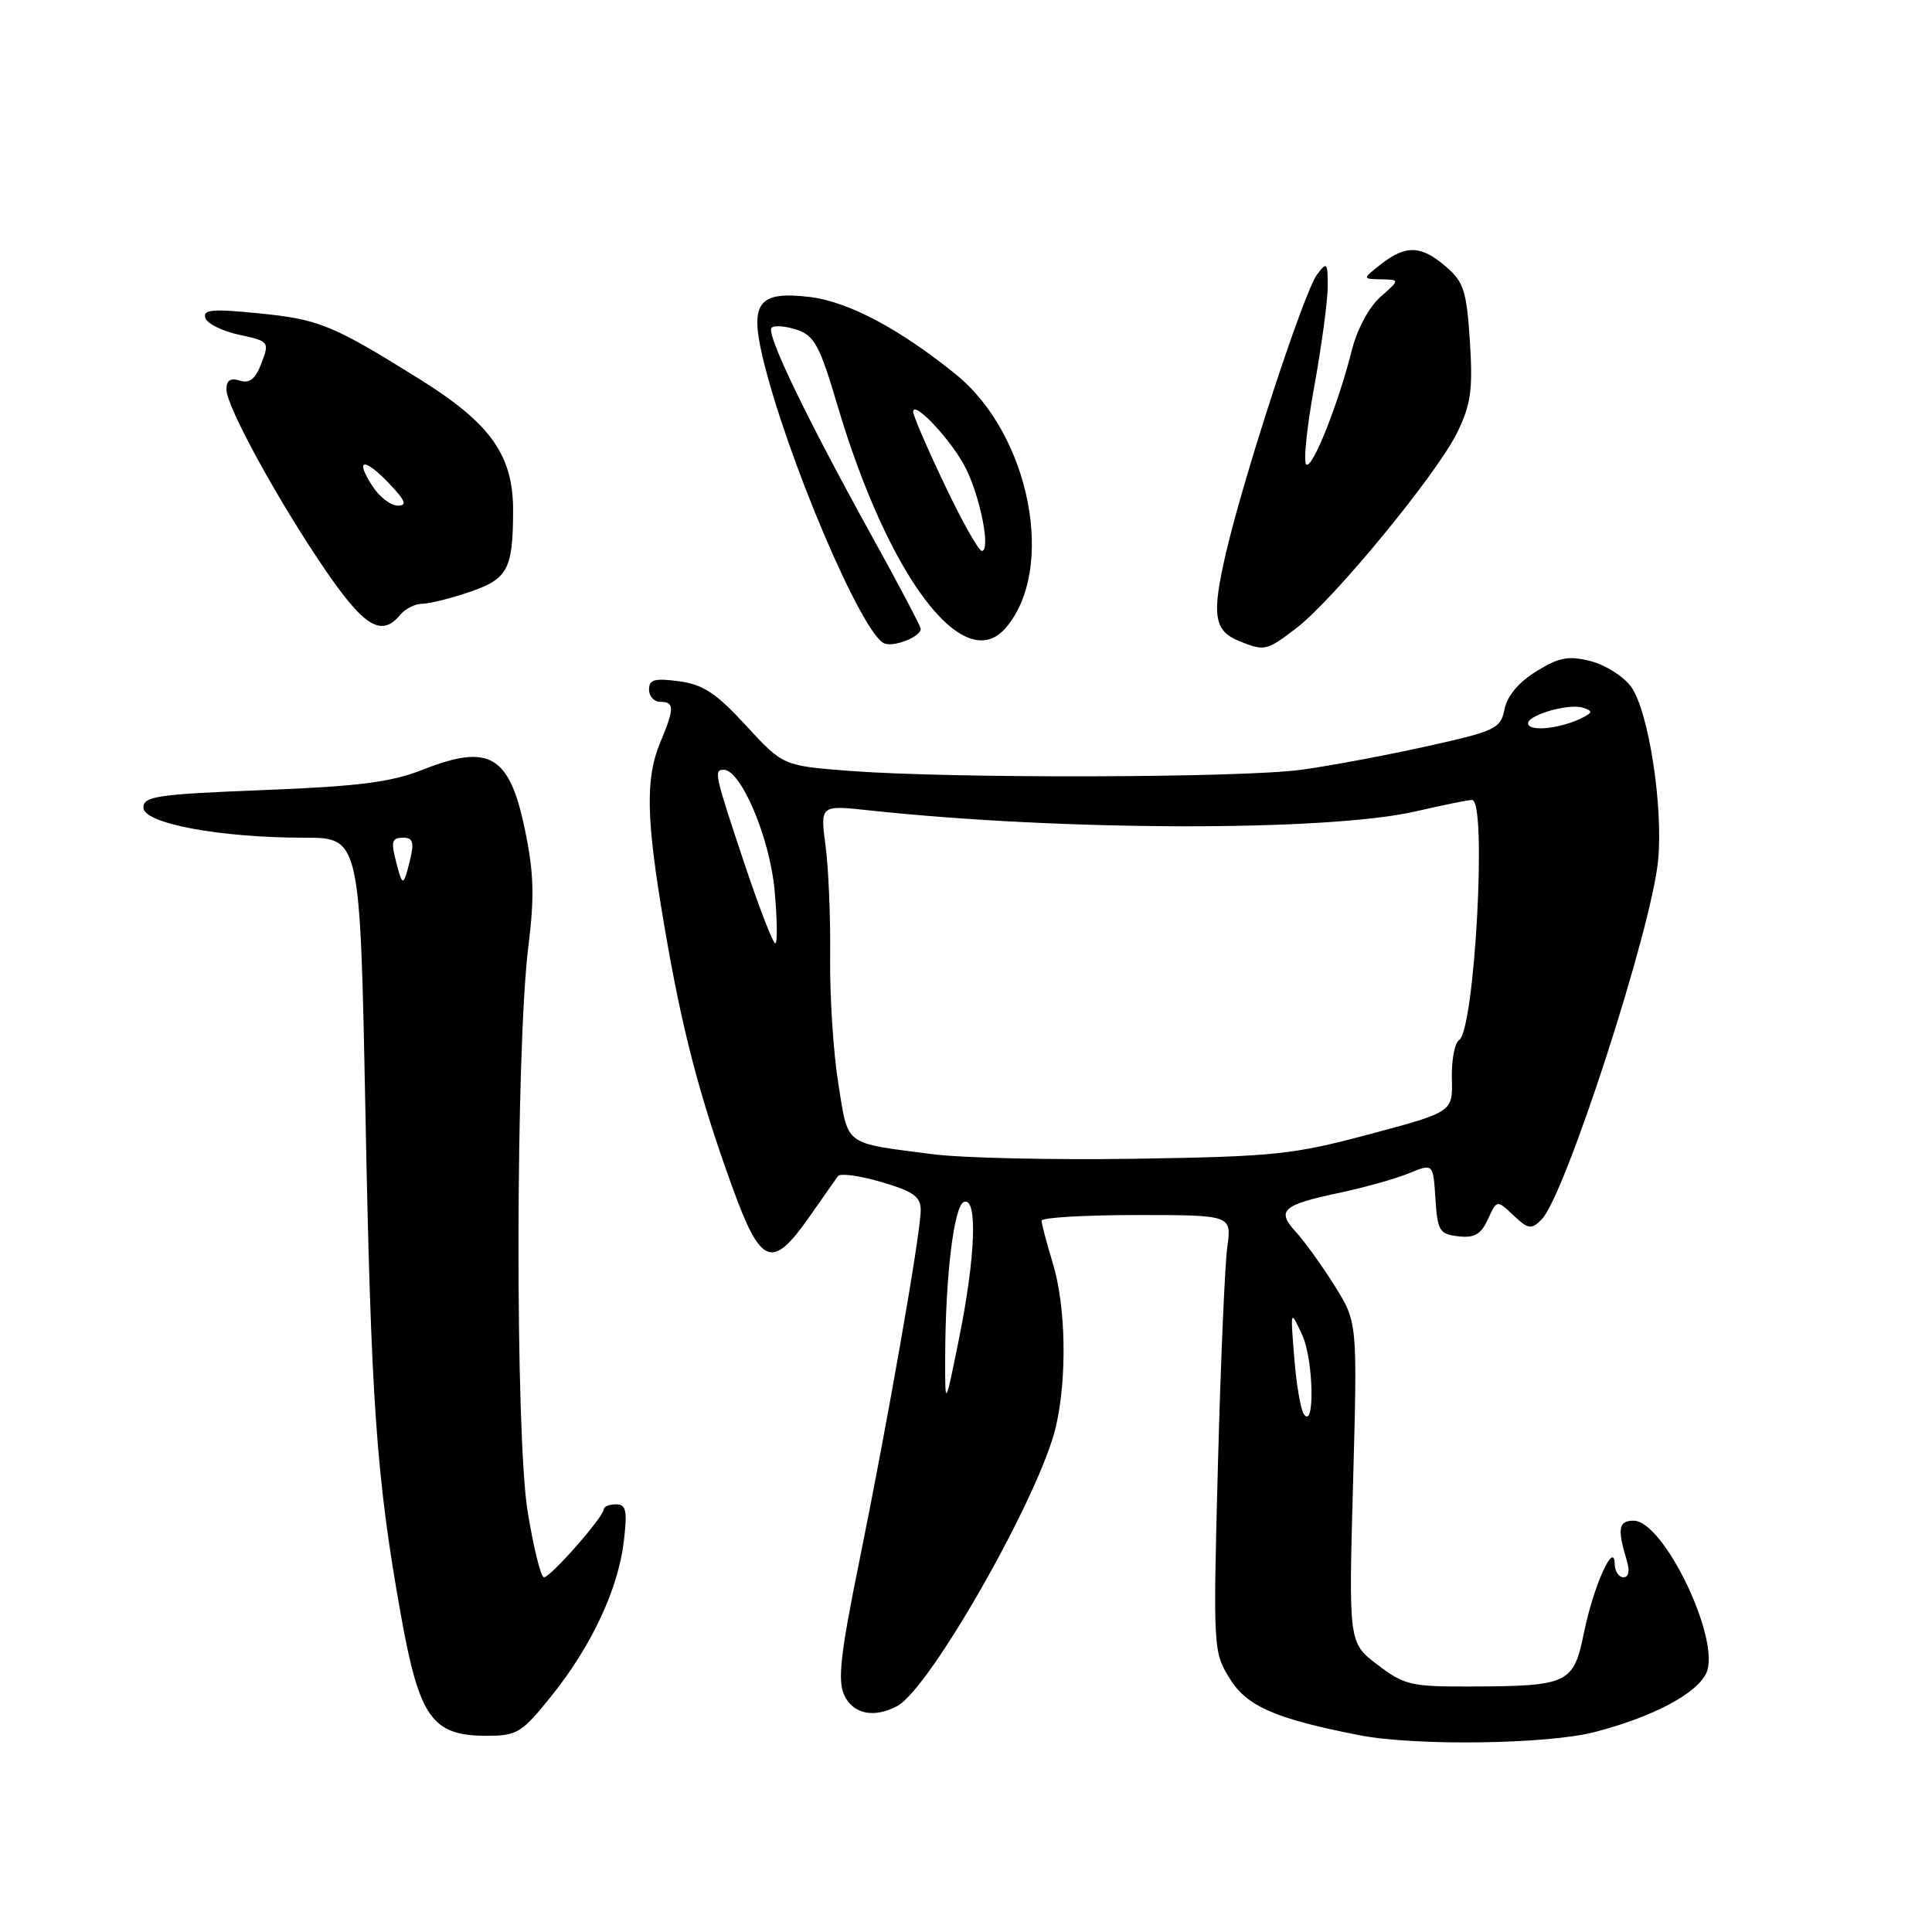 <?xml version="1.0" encoding="UTF-8" standalone="no"?>
<!DOCTYPE svg PUBLIC "-//W3C//DTD SVG 1.1//EN" "http://www.w3.org/Graphics/SVG/1.1/DTD/svg11.dtd" >
<svg xmlns="http://www.w3.org/2000/svg" xmlns:xlink="http://www.w3.org/1999/xlink" version="1.1" viewBox="0 0 256 256">
 <g >
 <path fill="currentColor"
d=" M 211.32 229.50 C 219.02 227.50 224.86 224.41 226.10 221.67 C 228.07 217.36 220.48 201.50 216.46 201.50 C 214.46 201.50 214.28 202.54 215.55 206.75 C 215.98 208.15 215.81 209.00 215.12 209.00 C 214.50 209.00 213.98 208.21 213.96 207.25 C 213.90 204.03 211.15 210.14 209.90 216.26 C 208.51 223.11 207.87 223.42 194.92 223.47 C 186.96 223.50 186.07 223.29 182.52 220.58 C 178.70 217.67 178.70 217.67 179.29 196.43 C 179.87 175.19 179.87 175.19 176.83 170.35 C 175.16 167.68 172.85 164.48 171.71 163.24 C 169.09 160.39 169.91 159.65 177.50 158.05 C 180.80 157.35 184.94 156.19 186.70 155.46 C 189.90 154.15 189.90 154.15 190.20 158.82 C 190.47 163.09 190.74 163.53 193.24 163.82 C 195.38 164.06 196.24 163.56 197.16 161.55 C 198.34 158.97 198.34 158.97 200.54 161.04 C 202.51 162.89 202.91 162.95 204.27 161.59 C 207.37 158.49 218.83 123.17 219.71 114.00 C 220.40 106.80 218.43 94.16 216.13 91.00 C 215.13 89.62 212.71 88.10 210.76 87.60 C 207.83 86.86 206.59 87.09 203.56 88.96 C 201.23 90.40 199.71 92.22 199.36 93.97 C 198.84 96.55 198.19 96.86 189.15 98.87 C 183.84 100.05 176.35 101.46 172.50 101.99 C 164.63 103.08 126.19 103.18 112.63 102.15 C 103.76 101.47 103.76 101.47 98.85 96.14 C 94.91 91.85 93.17 90.70 89.97 90.27 C 86.75 89.84 86.00 90.04 86.00 91.37 C 86.00 92.27 86.67 93.00 87.50 93.00 C 89.38 93.00 89.38 93.85 87.50 98.35 C 85.49 103.14 85.61 108.50 88.02 122.65 C 90.36 136.40 92.61 145.05 97.02 157.25 C 100.81 167.71 102.29 168.30 107.20 161.30 C 109.02 158.71 110.74 156.26 111.03 155.84 C 111.32 155.43 113.91 155.78 116.78 156.62 C 121.03 157.87 122.00 158.56 122.00 160.35 C 122.00 163.38 117.64 188.31 113.87 206.83 C 111.39 219.01 110.97 222.65 111.85 224.58 C 113.01 227.12 115.80 227.71 118.89 226.06 C 123.27 223.72 137.87 197.99 139.92 189.00 C 141.41 182.50 141.23 173.07 139.51 167.41 C 138.69 164.71 138.02 162.16 138.01 161.75 C 138.00 161.34 143.67 161.00 150.61 161.00 C 163.21 161.00 163.21 161.00 162.62 165.25 C 162.30 167.59 161.74 180.60 161.38 194.16 C 160.74 218.44 160.76 218.88 162.94 222.41 C 165.22 226.10 168.95 227.73 180.09 229.92 C 187.49 231.37 205.05 231.14 211.32 229.50 Z  M 73.05 224.75 C 78.36 218.15 81.91 210.58 82.66 204.24 C 83.14 200.15 82.97 199.33 81.62 199.33 C 80.73 199.33 80.00 199.63 80.00 199.99 C 80.00 200.98 72.95 209.00 72.08 209.00 C 71.66 209.00 70.69 205.06 69.91 200.25 C 68.25 189.97 68.32 139.02 70.01 125.42 C 70.84 118.76 70.74 115.64 69.54 109.86 C 67.50 100.07 64.84 98.51 56.07 101.97 C 51.83 103.65 47.60 104.19 34.88 104.69 C 20.86 105.24 19.00 105.51 19.00 107.01 C 19.00 109.11 29.10 111.00 40.30 111.00 C 47.71 111.00 47.71 111.00 48.42 147.25 C 49.16 185.86 49.86 195.77 53.12 214.00 C 55.56 227.62 57.25 230.00 64.47 230.00 C 68.53 230.00 69.12 229.63 73.05 224.75 Z  M 122.00 83.33 C 122.00 83.00 119.11 77.51 115.57 71.12 C 106.80 55.26 101.47 44.20 102.24 43.43 C 102.59 43.08 104.09 43.20 105.57 43.69 C 107.91 44.47 108.62 45.78 110.94 53.63 C 117.68 76.37 127.65 89.63 133.22 83.25 C 139.99 75.50 136.51 57.60 126.68 49.63 C 119.26 43.60 112.37 39.95 107.29 39.35 C 100.55 38.55 99.35 40.07 101.03 47.23 C 104.13 60.36 114.28 84.22 117.21 85.27 C 118.56 85.75 122.00 84.36 122.00 83.33 Z  M 171.75 83.25 C 176.67 79.52 190.47 62.73 193.11 57.27 C 194.91 53.56 195.17 51.62 194.77 45.24 C 194.33 38.53 193.96 37.36 191.58 35.32 C 188.31 32.50 186.29 32.43 183.00 35.00 C 180.50 36.96 180.50 36.96 183.00 37.01 C 185.50 37.06 185.50 37.06 182.92 39.34 C 181.43 40.65 179.83 43.61 179.15 46.31 C 177.34 53.51 173.94 62.08 173.10 61.56 C 172.68 61.30 173.15 56.69 174.13 51.30 C 175.11 45.91 175.92 39.92 175.93 38.00 C 175.94 34.77 175.83 34.64 174.52 36.37 C 172.80 38.64 164.95 62.60 162.48 73.13 C 160.52 81.51 160.82 83.59 164.23 84.96 C 167.57 86.30 167.81 86.25 171.75 83.25 Z  M 53.00 81.50 C 53.68 80.67 55.01 80.00 55.94 80.00 C 56.88 80.00 59.70 79.30 62.22 78.44 C 67.29 76.71 67.96 75.46 67.99 67.70 C 68.01 60.30 65.01 56.10 55.54 50.20 C 43.92 42.97 42.29 42.31 34.13 41.50 C 28.12 40.91 26.84 41.02 27.21 42.14 C 27.46 42.89 29.48 43.89 31.70 44.36 C 35.65 45.21 35.72 45.29 34.65 48.11 C 33.85 50.22 33.09 50.84 31.78 50.43 C 30.54 50.04 30.00 50.39 30.00 51.60 C 30.00 53.89 37.02 66.67 43.26 75.75 C 48.30 83.08 50.58 84.42 53.00 81.50 Z  M 172.74 187.34 C 172.33 186.69 171.76 183.32 171.49 179.84 C 170.98 173.50 170.98 173.50 172.54 176.87 C 174.07 180.16 174.25 189.65 172.74 187.34 Z  M 125.24 180.00 C 125.26 169.12 126.40 159.69 127.75 159.25 C 129.57 158.65 129.26 166.62 127.05 177.50 C 125.23 186.50 125.23 186.50 125.24 180.00 Z  M 123.50 152.93 C 111.69 151.39 112.43 151.95 111.09 143.64 C 110.43 139.58 109.94 132.03 110.00 126.88 C 110.06 121.72 109.79 115.07 109.39 112.09 C 108.68 106.68 108.68 106.68 115.09 107.37 C 140.85 110.14 176.03 110.20 187.69 107.49 C 191.23 106.67 194.55 106.00 195.06 106.00 C 197.06 106.00 195.41 136.49 193.34 137.81 C 192.75 138.19 192.32 140.49 192.38 142.92 C 192.50 147.34 192.50 147.34 181.50 150.28 C 171.37 152.99 168.93 153.25 150.50 153.54 C 139.50 153.71 127.35 153.44 123.50 152.93 Z  M 98.58 114.25 C 94.68 102.55 94.56 102.00 95.90 102.00 C 98.18 102.00 101.99 111.00 102.63 117.90 C 102.99 121.81 103.03 125.00 102.73 125.00 C 102.42 125.00 100.55 120.16 98.58 114.25 Z  M 202.53 96.04 C 201.83 94.92 207.85 93.08 209.86 93.81 C 211.01 94.22 211.01 94.41 209.86 95.01 C 207.19 96.42 203.11 96.99 202.53 96.04 Z  M 52.64 114.79 C 51.74 111.43 51.84 111.00 53.52 111.00 C 54.67 111.00 54.88 111.67 54.38 113.75 C 53.50 117.39 53.36 117.48 52.64 114.79 Z  M 125.17 64.23 C 122.87 59.41 121.00 55.06 121.00 54.56 C 121.00 52.91 126.16 58.43 127.95 62.00 C 129.91 65.89 131.30 73.00 130.10 73.00 C 129.68 73.00 127.46 69.06 125.17 64.23 Z  M 49.39 64.47 C 46.98 60.80 48.18 60.54 51.51 64.01 C 53.72 66.32 53.99 67.00 52.71 67.00 C 51.79 67.00 50.30 65.86 49.39 64.47 Z "/>
</g>
</svg>